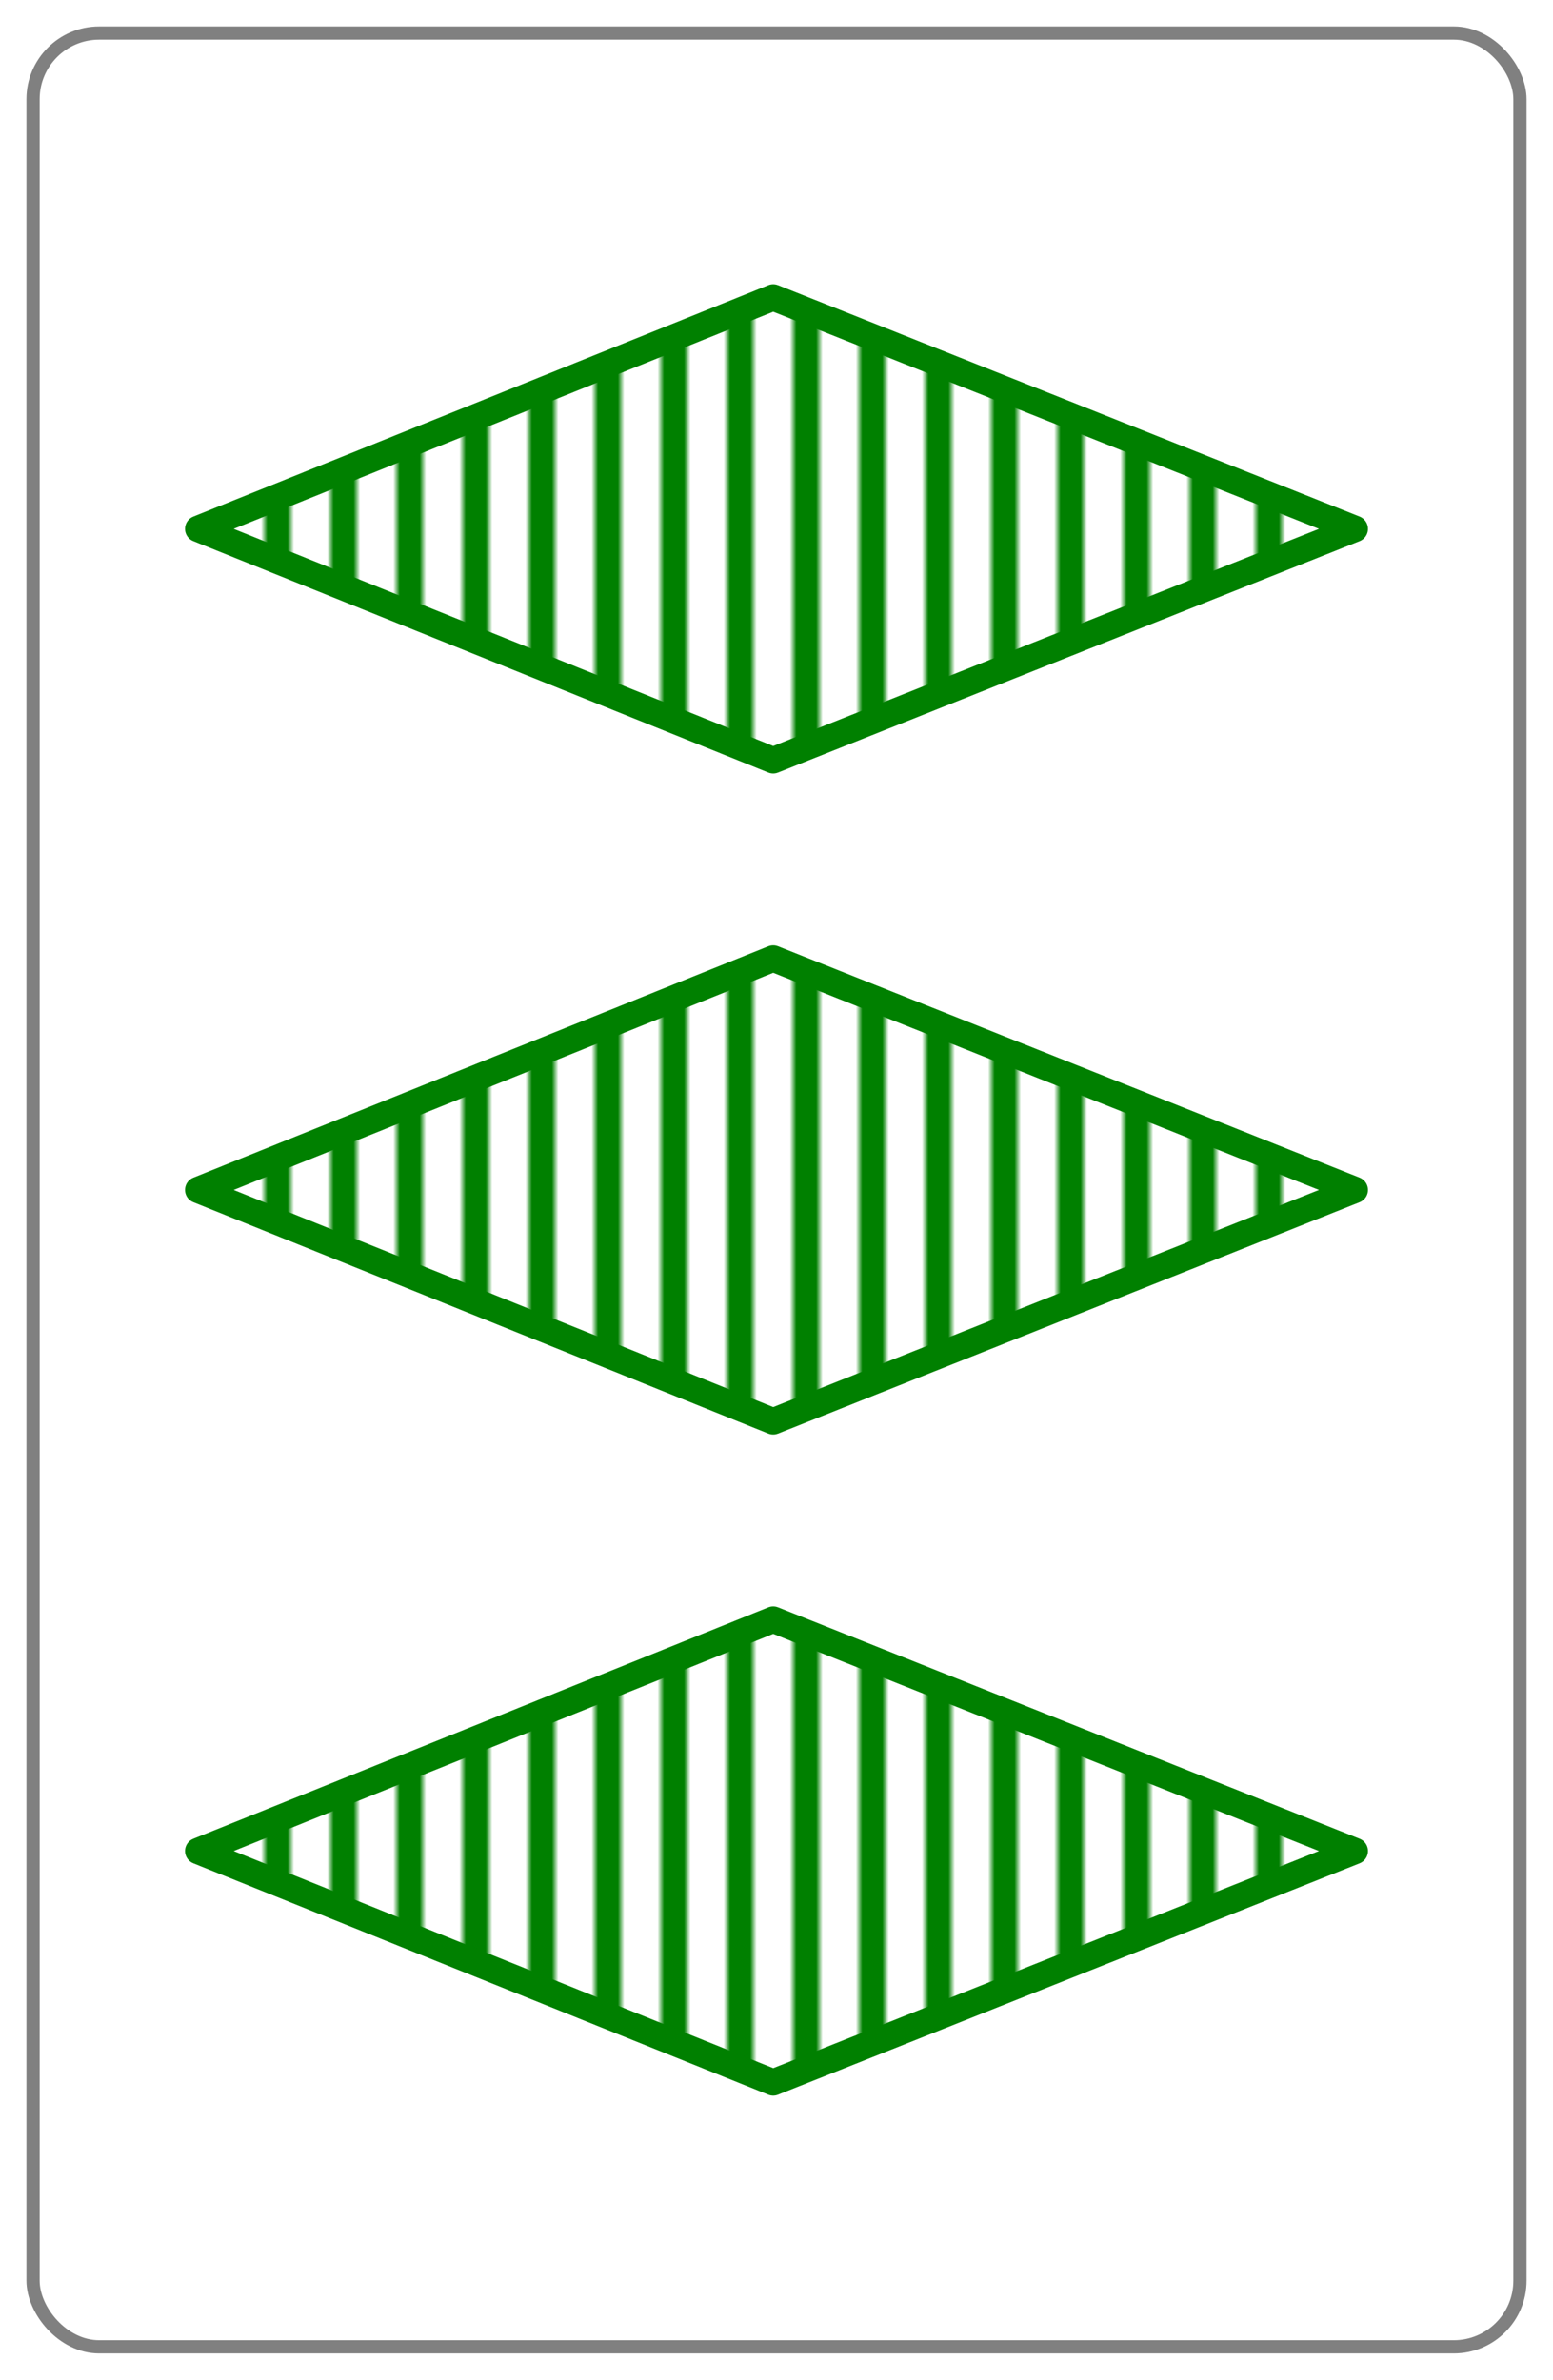 <?xml version="1.0" encoding="utf-8" ?><svg xmlns="http://www.w3.org/2000/svg" xmlns:xlink="http://www.w3.org/1999/xlink" version="1.1" height="360" width="235" viewBox="0 0 235 360">
<defs>
<pattern id="verticalStripes" patternUnits="userSpaceOnUse" width="10" height="10"> <rect width="4" height="10" fill="green" /> </pattern>
<style type="text/css"> .setline {	stroke: green;	stroke-width: 4;	stroke-linejoin: round;} </style>
<polygon class="setcolor setline" id="shape" points="30,180 117,145 205,180 117,215"></polygon>
</defs>
<rect x="5" y="5" height="350" width="225" rx="10" ry="10" fill="white" stroke="grey" stroke-width="2" /><use y="-100" xlink:href="#shape" fill="url(#verticalStripes)"/><use xlink:href="#shape" fill="url(#verticalStripes)"/><use y="100" xlink:href="#shape" fill="url(#verticalStripes)"/>
</svg>
